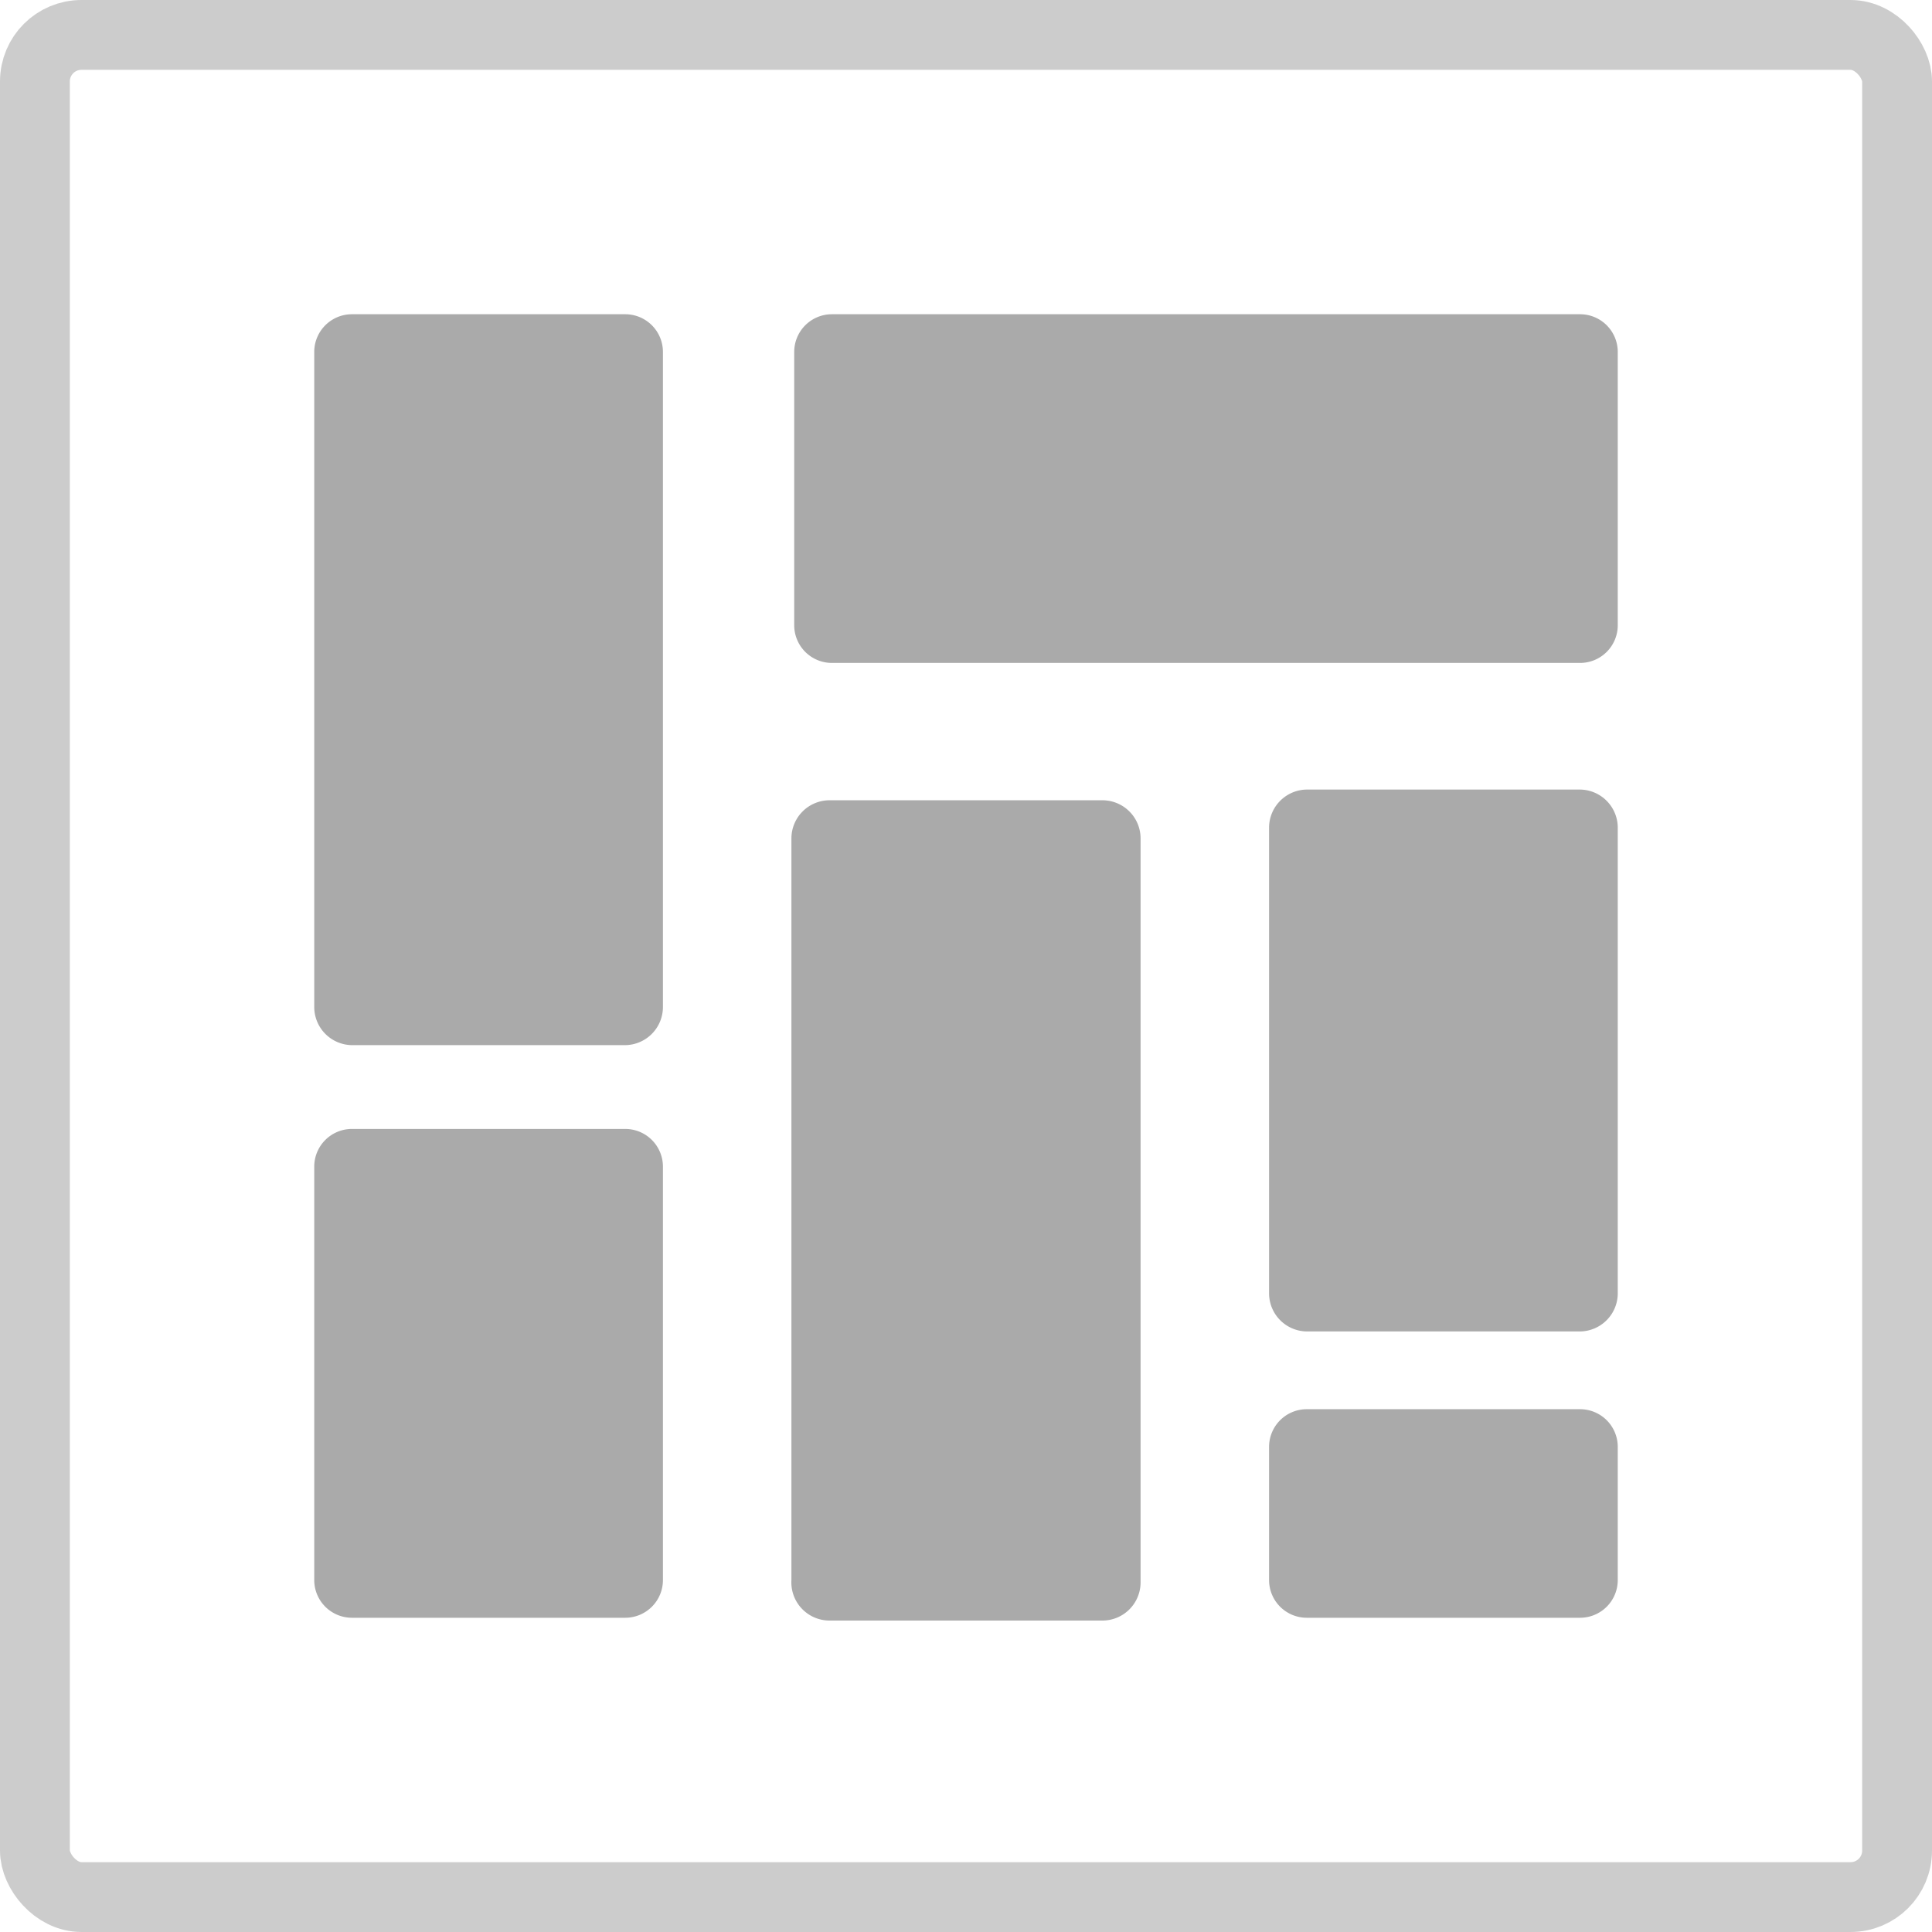 <svg xmlns="http://www.w3.org/2000/svg" viewBox="0 0 41.5 41.5"><defs><style>.cls-1{fill:none;stroke:#ccc;stroke-miterlimit:10;stroke-width:1.5px;}.cls-2{fill:#aaa;}</style></defs><title>资源 16</title><g id="图层_2" data-name="图层 2"><g id="图层_1-2" data-name="图层 1"><rect class="cls-1" x="0.75" y="0.75" width="40" height="40" rx="1" ry="1"/><path class="cls-2" d="M17.06,13.43V7.56a.81.81,0,0,1,.81-.81H33.94a.81.81,0,0,1,.81.81v5.87a.81.81,0,0,1-.81.81H17.87A.81.81,0,0,1,17.06,13.43ZM6.75,21.63V7.56a.81.81,0,0,1,.81-.81h5.87a.81.81,0,0,1,.81.81V21.63a.82.82,0,0,1-.81.82H7.56A.82.82,0,0,1,6.75,21.63Zm20.51,6.15v-10a.82.82,0,0,1,.81-.82h5.87a.82.82,0,0,1,.81.82v10a.82.82,0,0,1-.81.82H28.07A.82.82,0,0,1,27.26,27.78ZM17,33.94V18a.82.82,0,0,1,.82-.81h5.86a.82.82,0,0,1,.82.81v16a.82.82,0,0,1-.82.81H17.82A.82.82,0,0,1,17,33.94Zm10.26,0V31.08a.81.81,0,0,1,.81-.81h5.87a.81.81,0,0,1,.81.81v2.86a.81.81,0,0,1-.81.81H28.07A.81.81,0,0,1,27.26,33.94Zm-20.51,0V25.06a.81.81,0,0,1,.81-.81h5.87a.81.81,0,0,1,.81.81v8.88a.81.81,0,0,1-.81.81H7.56A.81.81,0,0,1,6.75,33.94Z"/></g></g></svg>